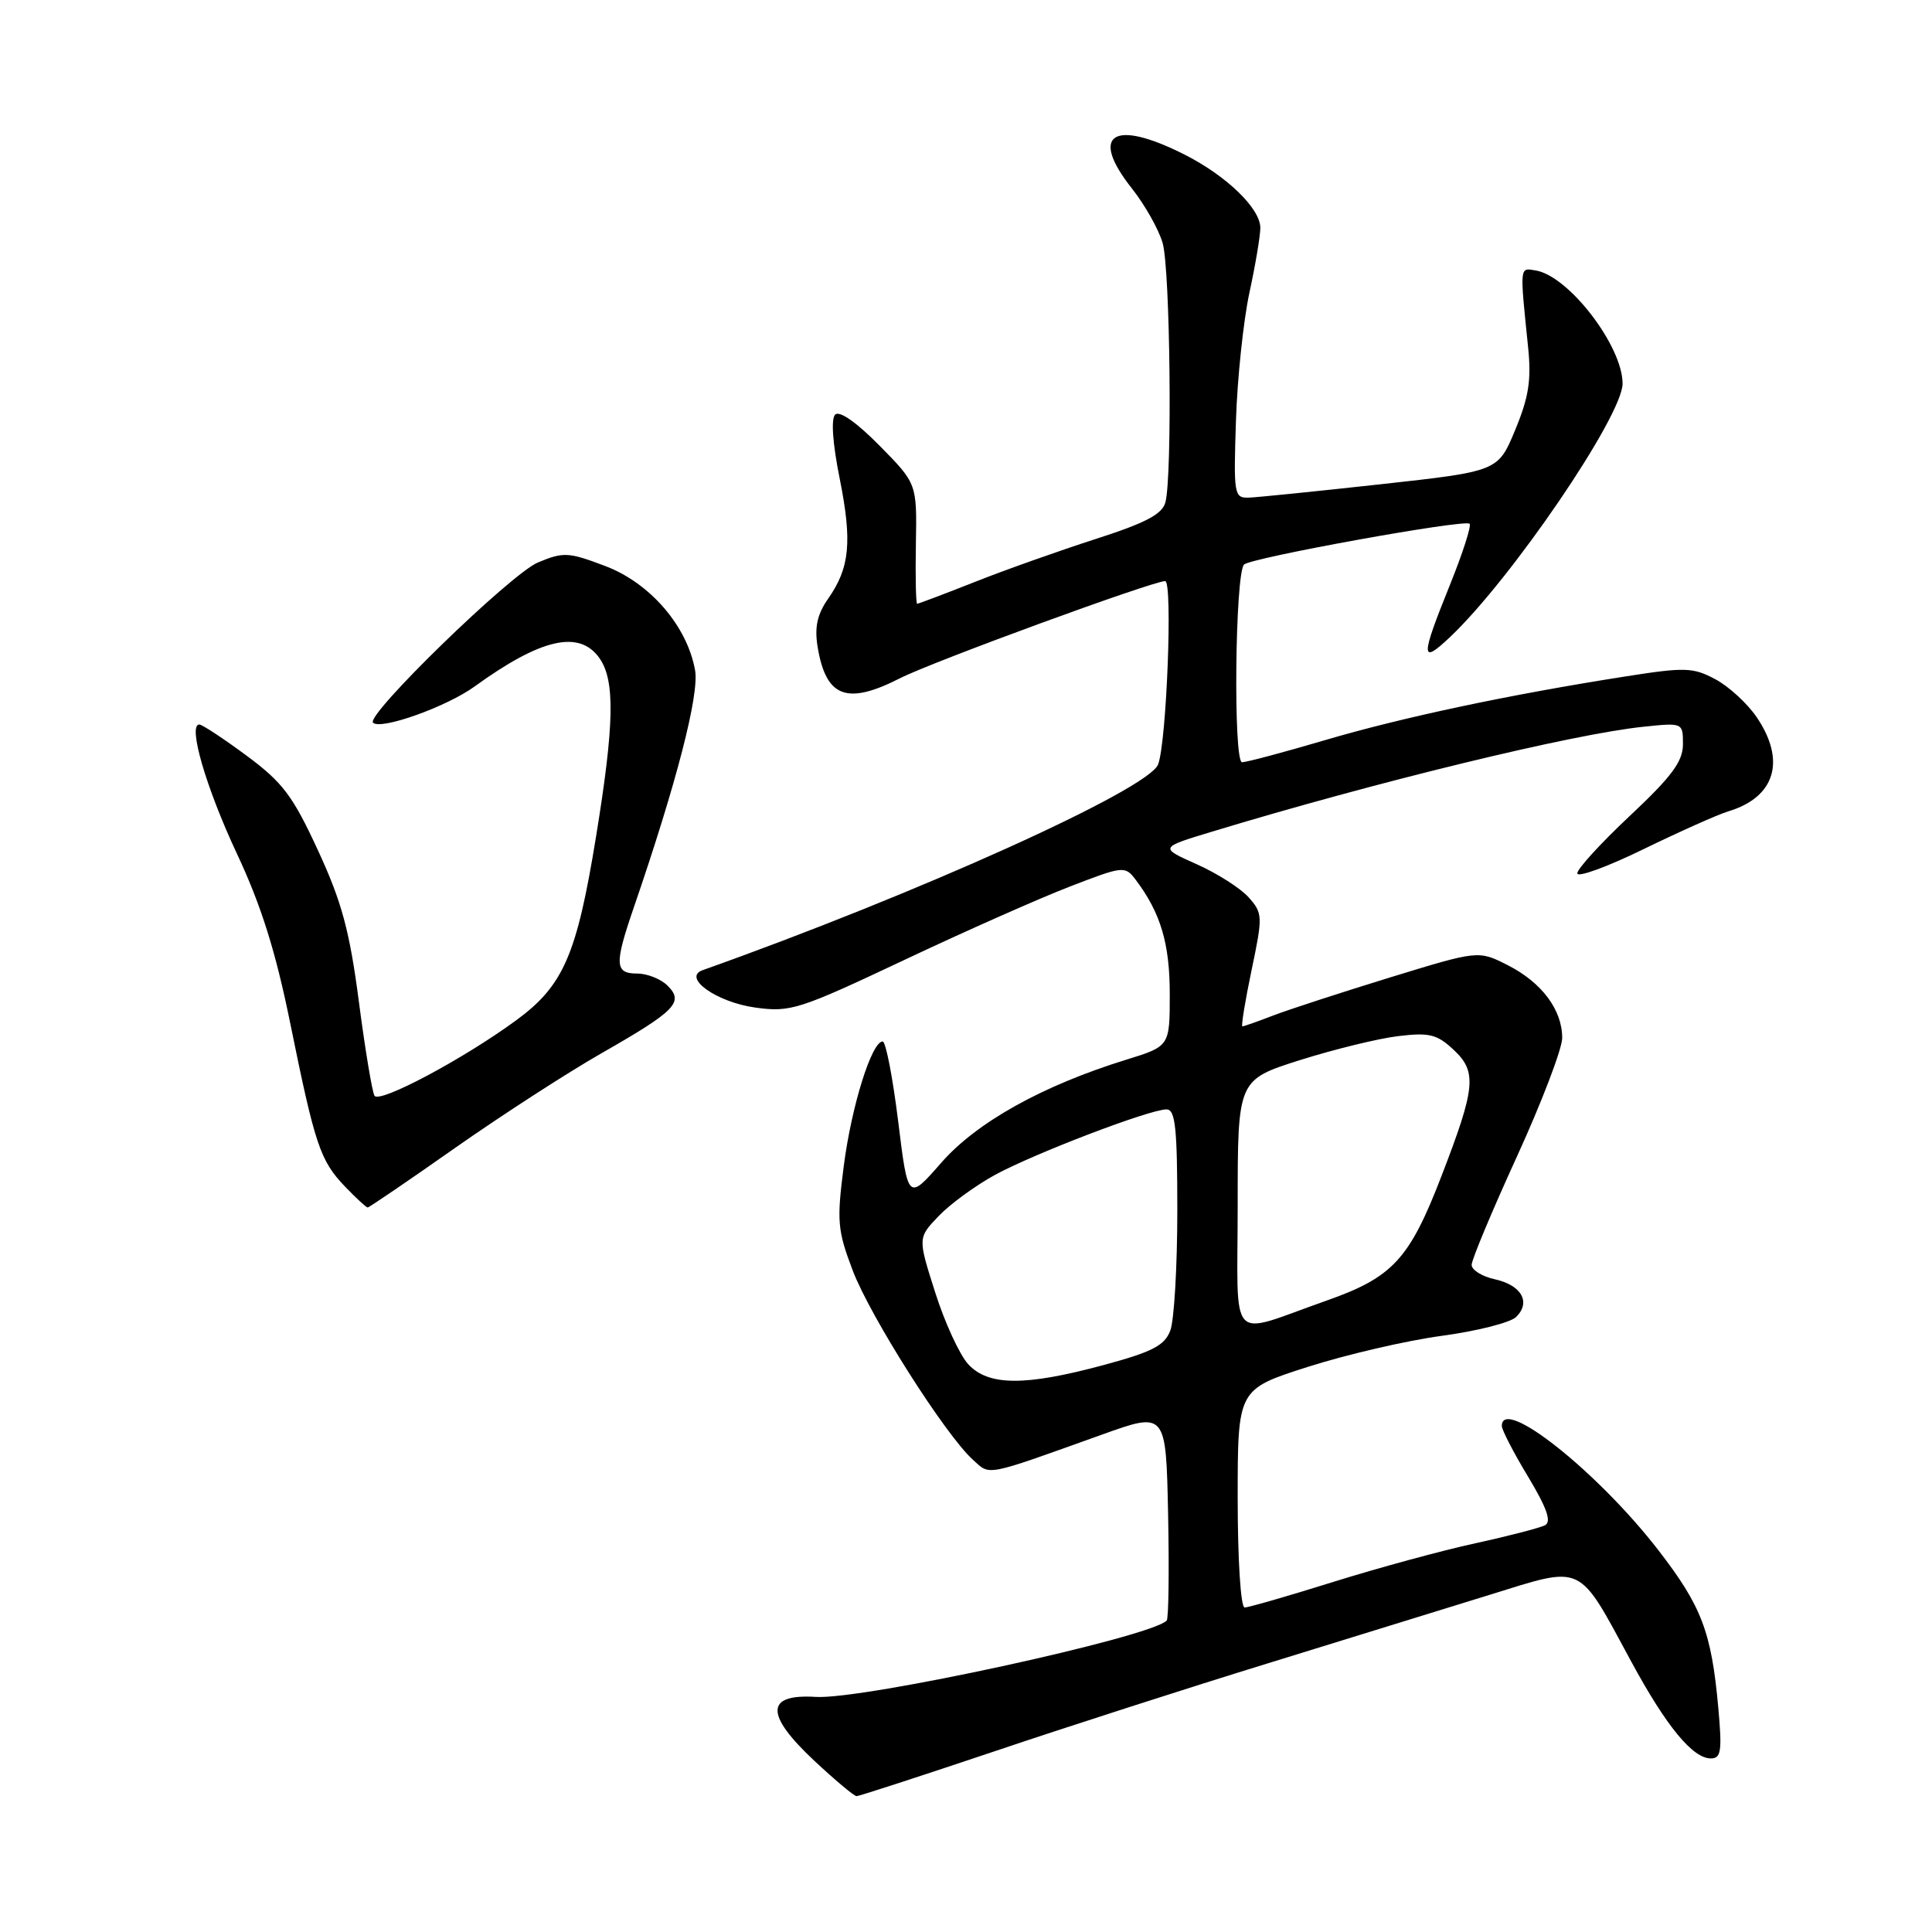 <?xml version="1.0" encoding="UTF-8" standalone="no"?>
<!DOCTYPE svg PUBLIC "-//W3C//DTD SVG 1.1//EN" "http://www.w3.org/Graphics/SVG/1.1/DTD/svg11.dtd" >
<svg xmlns="http://www.w3.org/2000/svg" xmlns:xlink="http://www.w3.org/1999/xlink" version="1.1" viewBox="0 0 256 256">
 <g >
 <path fill="currentColor"
d=" M 131.80 232.05 C 141.53 228.77 157.82 223.53 168.00 220.40 C 178.18 217.26 191.37 213.19 197.33 211.34 C 209.99 207.42 208.99 206.95 216.15 220.17 C 220.79 228.74 224.29 233.00 226.69 233.00 C 228.06 233.00 228.20 232.03 227.68 226.25 C 226.77 216.23 225.48 212.83 219.72 205.38 C 211.69 195.00 199.00 184.93 199.00 188.95 C 199.00 189.47 200.56 192.50 202.48 195.67 C 204.96 199.80 205.61 201.63 204.73 202.10 C 204.05 202.45 199.90 203.53 195.50 204.49 C 191.10 205.44 182.63 207.75 176.67 209.61 C 170.71 211.48 165.42 213.00 164.92 213.00 C 164.40 213.00 164.00 206.66 164.00 198.55 C 164.00 184.09 164.00 184.09 173.26 181.13 C 178.35 179.50 186.34 177.64 191.01 177.01 C 195.68 176.38 200.12 175.26 200.89 174.51 C 202.89 172.55 201.61 170.29 198.07 169.51 C 196.38 169.14 195.00 168.28 195.00 167.60 C 195.00 166.93 197.70 160.46 201.00 153.25 C 204.30 146.03 207.00 138.95 207.00 137.53 C 207.00 133.81 204.30 130.19 199.80 127.90 C 195.91 125.92 195.91 125.92 184.21 129.51 C 177.77 131.49 170.80 133.76 168.73 134.55 C 166.66 135.35 164.81 136.00 164.62 136.00 C 164.44 136.00 164.98 132.65 165.84 128.55 C 167.34 121.39 167.32 121.01 165.45 118.90 C 164.38 117.70 161.28 115.72 158.56 114.51 C 153.63 112.31 153.63 112.31 160.56 110.21 C 182.45 103.57 208.38 97.27 217.75 96.30 C 222.99 95.75 223.00 95.76 223.00 98.62 C 223.00 100.89 221.52 102.89 216.00 108.07 C 212.15 111.68 209.00 115.12 209.00 115.72 C 209.00 116.31 212.94 114.88 217.75 112.53 C 222.56 110.19 227.62 107.93 229.00 107.51 C 235.24 105.64 236.69 100.78 232.75 95.00 C 231.51 93.19 229.05 90.93 227.27 89.99 C 224.32 88.42 223.26 88.39 215.27 89.65 C 199.91 92.06 185.79 95.06 175.58 98.07 C 170.12 99.68 165.17 101.00 164.58 101.00 C 163.40 101.00 163.65 76.05 164.84 74.81 C 165.70 73.91 194.10 68.77 194.73 69.40 C 194.99 69.66 193.81 73.33 192.10 77.56 C 188.22 87.17 188.22 88.11 192.11 84.44 C 200.26 76.75 215.00 55.10 215.00 50.83 C 215.00 45.86 207.88 36.57 203.50 35.84 C 201.33 35.47 201.37 35.14 202.48 46.00 C 202.93 50.35 202.57 52.64 200.77 56.97 C 198.50 62.45 198.50 62.45 183.00 64.16 C 174.47 65.10 166.58 65.90 165.46 65.94 C 163.52 66.00 163.45 65.52 163.77 55.75 C 163.95 50.11 164.76 42.49 165.55 38.80 C 166.35 35.12 167.00 31.24 167.00 30.19 C 167.00 27.63 162.54 23.31 156.99 20.50 C 147.51 15.69 144.27 17.76 149.99 24.98 C 151.71 27.16 153.55 30.42 154.06 32.22 C 155.06 35.71 155.35 63.11 154.42 66.57 C 154.00 68.14 151.78 69.30 145.18 71.42 C 140.41 72.96 133.20 75.51 129.17 77.11 C 125.15 78.70 121.71 80.00 121.53 80.00 C 121.36 80.00 121.28 76.42 121.36 72.04 C 121.50 64.08 121.50 64.08 116.54 59.05 C 113.51 55.97 111.23 54.37 110.66 54.94 C 110.10 55.50 110.33 58.77 111.25 63.35 C 112.94 71.76 112.61 75.22 109.74 79.32 C 108.29 81.38 107.92 83.09 108.33 85.66 C 109.43 92.41 112.19 93.47 119.26 89.87 C 123.50 87.70 152.73 77.00 154.39 77.00 C 155.41 77.00 154.58 98.43 153.45 101.30 C 152.15 104.62 121.50 118.46 93.11 128.55 C 90.35 129.53 94.95 132.80 100.09 133.51 C 104.74 134.15 105.86 133.79 119.76 127.23 C 127.87 123.40 137.77 119.01 141.77 117.47 C 148.87 114.73 149.07 114.71 150.49 116.58 C 153.79 120.96 155.00 125.01 155.00 131.72 C 155.00 138.63 155.00 138.63 149.25 140.41 C 138.15 143.84 129.42 148.70 124.73 154.06 C 120.31 159.11 120.31 159.11 119.01 148.56 C 118.29 142.75 117.37 138.00 116.96 138.00 C 115.51 138.00 112.84 146.52 111.81 154.45 C 110.86 161.81 110.96 163.00 112.99 168.35 C 115.31 174.45 125.26 190.12 128.91 193.42 C 131.25 195.54 130.29 195.73 146.00 190.10 C 154.50 187.05 154.50 187.05 154.78 200.66 C 154.93 208.15 154.85 214.49 154.59 214.74 C 152.37 216.97 114.34 225.23 108.11 224.85 C 101.40 224.43 101.34 227.17 107.91 233.32 C 110.66 235.89 113.18 238.00 113.50 238.00 C 113.83 238.00 122.06 235.32 131.80 232.05 Z  M 60.28 152.12 C 66.45 147.79 75.17 142.15 79.65 139.59 C 89.54 133.94 90.66 132.80 88.46 130.61 C 87.58 129.72 85.76 129.00 84.43 129.00 C 81.45 129.00 81.39 127.79 83.98 120.25 C 89.66 103.71 92.68 92.00 92.10 88.80 C 91.05 82.95 86.14 77.26 80.22 75.01 C 75.32 73.15 74.66 73.12 71.28 74.53 C 67.69 76.03 48.42 94.76 49.43 95.76 C 50.44 96.77 59.17 93.66 62.89 90.96 C 71.72 84.57 76.78 83.43 79.44 87.22 C 81.52 90.19 81.40 96.02 78.97 110.91 C 76.42 126.57 74.65 130.62 68.39 135.20 C 61.39 140.33 50.27 146.25 49.62 145.19 C 49.32 144.70 48.38 139.08 47.55 132.70 C 46.32 123.31 45.28 119.48 42.13 112.67 C 38.79 105.43 37.45 103.66 32.66 100.12 C 29.60 97.85 26.78 96.00 26.41 96.00 C 24.86 96.00 27.28 104.33 31.38 113.09 C 34.60 119.95 36.51 126.02 38.44 135.50 C 41.74 151.75 42.42 153.78 45.71 157.22 C 47.18 158.75 48.53 160.00 48.72 160.00 C 48.90 160.00 54.11 156.46 60.28 152.12 Z  M 128.28 180.75 C 127.15 179.51 125.18 175.24 123.92 171.26 C 121.61 164.02 121.61 164.02 124.38 161.13 C 125.90 159.54 129.27 157.08 131.86 155.67 C 137.10 152.82 152.34 147.00 154.57 147.00 C 155.74 147.00 156.00 149.44 156.00 160.43 C 156.00 167.82 155.58 174.97 155.07 176.31 C 154.32 178.29 152.70 179.13 146.26 180.87 C 135.81 183.69 130.95 183.66 128.28 180.75 Z  M 164.00 159.61 C 164.00 143.09 164.00 143.09 172.25 140.47 C 176.79 139.04 182.65 137.60 185.28 137.29 C 189.40 136.79 190.42 137.05 192.62 139.11 C 195.73 142.02 195.53 144.10 191.02 155.79 C 186.75 166.88 184.55 169.25 175.74 172.35 C 162.52 176.99 164.00 178.60 164.00 159.61 Z "/>
</g>
</svg>